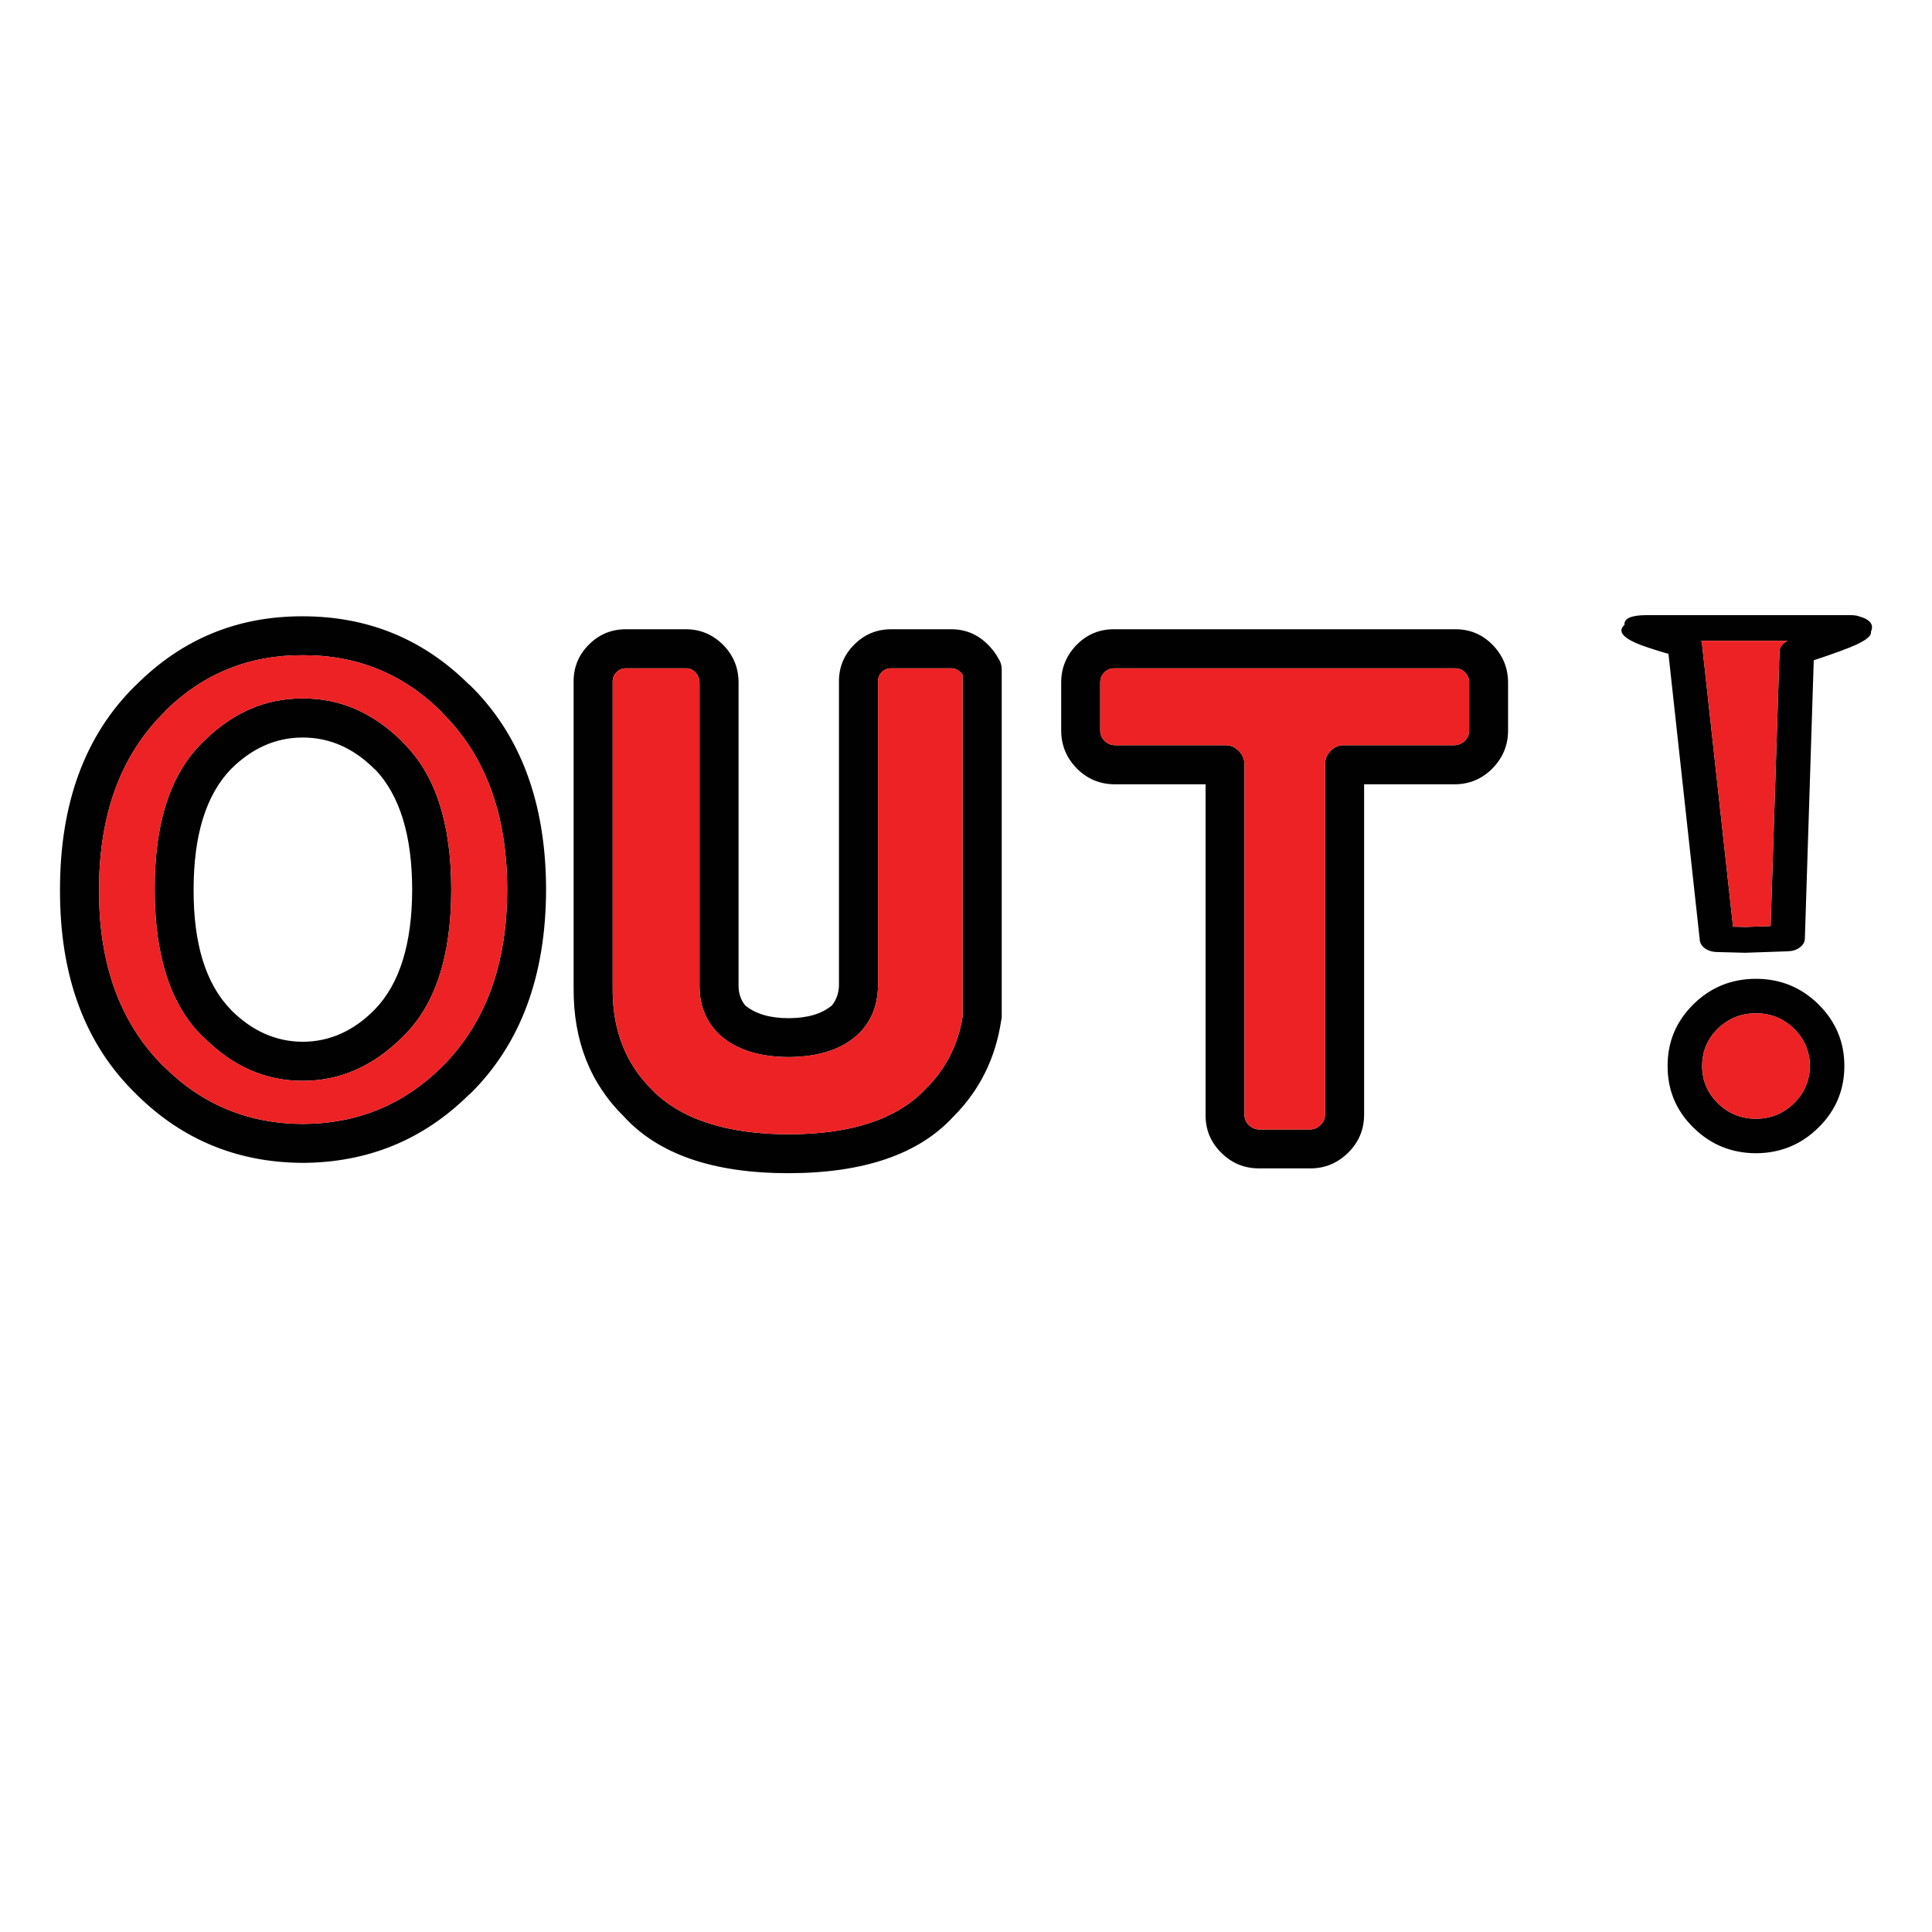 <?xml version="1.0" encoding="utf-8"?>
<!-- Generator: Adobe Illustrator 16.0.0, SVG Export Plug-In . SVG Version: 6.00 Build 0)  -->
<!DOCTYPE svg PUBLIC "-//W3C//DTD SVG 1.1//EN" "http://www.w3.org/Graphics/SVG/1.1/DTD/svg11.dtd">
<svg version="1.1" id="Layer_1" xmlns="http://www.w3.org/2000/svg" xmlns:xlink="http://www.w3.org/1999/xlink" x="0px" y="0px"
	 width="300px" height="300px" viewBox="0 0 300 300" enable-background="new 0 0 300 300" xml:space="preserve">
<g>
	<path fill-rule="evenodd" clip-rule="evenodd" fill="#010101" d="M147.537,97.712c2.278-0.045,4.231,0.747,5.86,2.376
		c0.648,0.633,1.191,1.35,1.629,2.149c0.347,0.498,0.521,1.071,0.521,1.72v54.054c-0.03,0.18-0.061,0.347-0.09,0.496
		c-0.891,5.869-3.364,10.832-7.422,14.889c-5.37,5.837-13.908,8.764-25.612,8.778c-11.645,0-20.152-2.926-25.522-8.778
		c-5.264-5.173-7.874-11.818-7.828-19.933v-47.469c-0.046-2.308,0.746-4.276,2.375-5.905c1.629-1.629,3.598-2.421,5.905-2.376
		c0-0.015,0.022-0.015,0.068,0h8.914c2.278-0.045,4.247,0.747,5.906,2.376c1.629,1.629,2.443,3.597,2.443,5.905v47.062
		c0,1.207,0.347,2.231,1.041,3.076c1.615,1.313,3.847,1.969,6.698,1.969h0.045c2.881,0,5.114-0.656,6.697-1.969
		c0.693-0.829,1.063-1.855,1.108-3.076v-47.062c-0.045-2.308,0.748-4.276,2.376-5.905c1.629-1.629,3.598-2.421,5.905-2.376
		c0-0.015,0.022-0.015,0.068,0H147.537z M167.222,100.088c1.629-1.629,3.598-2.421,5.905-2.376h52.719
		c2.292-0.045,4.253,0.747,5.883,2.376c1.628,1.659,2.443,3.627,2.443,5.905v7.443c0,2.278-0.815,4.248-2.443,5.906
		c-1.63,1.628-3.591,2.445-5.883,2.445h-14.027v51.291c0,2.293-0.816,4.255-2.445,5.883c-1.659,1.645-3.627,2.466-5.905,2.466
		h-7.964c-2.308,0-4.276-0.821-5.906-2.466c-1.628-1.628-2.428-3.59-2.397-5.883v-51.291h-14.073c-2.308,0-4.276-0.816-5.905-2.445
		c-1.629-1.658-2.443-3.627-2.443-5.906v-7.443C164.778,103.715,165.593,101.748,167.222,100.088z M173.014,103.776
		c-0.572,0-1.071,0.196-1.493,0.588c-0.452,0.452-0.679,0.995-0.679,1.629v7.443c0,0.62,0.227,1.155,0.679,1.608
		c0.422,0.422,0.958,0.647,1.606,0.677h17.083c0.814-0.03,1.522,0.256,2.126,0.861c0.604,0.603,0.906,1.319,0.906,2.149v54.346
		c0,0.635,0.21,1.162,0.634,1.585c0.451,0.452,0.994,0.693,1.628,0.724h7.964c0.633-0.03,1.168-0.271,1.606-0.724
		c0.438-0.423,0.665-0.95,0.679-1.585v-54.346c-0.014-0.83,0.279-1.546,0.883-2.149c0.588-0.605,1.298-0.892,2.128-0.861h17.082
		c0.617-0.03,1.152-0.255,1.605-0.677c0.453-0.453,0.68-0.988,0.68-1.608v-7.443c0-0.634-0.227-1.177-0.68-1.629
		c-0.422-0.393-0.935-0.588-1.538-0.588c-0.03,0-0.054,0-0.067,0h-52.719C173.112,103.776,173.075,103.776,173.014,103.776z
		 M149.121,104.365c-0.438-0.423-0.943-0.619-1.516-0.588c-0.015,0-0.038,0-0.068,0h-8.982c-0.029,0-0.052,0-0.067,0
		c-0.604-0.03-1.124,0.166-1.562,0.588c-0.422,0.437-0.619,0.957-0.588,1.561c0,0.015,0,0.038,0,0.068V153.1
		c-0.046,2.926-0.996,5.355-2.852,7.285c-0.075,0.077-0.143,0.137-0.203,0.182c-2.504,2.354-6.109,3.545-10.815,3.575h-0.045
		c-4.691-0.03-8.289-1.222-10.792-3.575c-0.076-0.045-0.121-0.09-0.136-0.135c-1.931-1.961-2.889-4.42-2.874-7.376v-47.062
		c-0.015-0.634-0.241-1.177-0.679-1.629c-0.422-0.423-0.92-0.619-1.494-0.588c-0.045,0-0.083,0-0.113,0h-8.982
		c-0.03,0-0.053,0-0.068,0c-0.604-0.03-1.116,0.166-1.538,0.588c-0.438,0.437-0.641,0.957-0.611,1.561c0,0.015,0,0.038,0,0.068
		v47.514c-0.045,6.365,1.969,11.576,6.041,15.635c0.03,0.029,0.061,0.067,0.091,0.113c4.51,4.554,11.562,6.847,21.155,6.877
		c9.654,0,16.705-2.293,21.155-6.877c0.029-0.046,0.06-0.084,0.09-0.113c3.152-3.078,5.091-6.848,5.815-11.313v-53.035
		c-0.091-0.135-0.188-0.264-0.295-0.384L149.121,104.365z M254.059,99.862c-2.216-0.98-2.82-1.923-1.81-2.828
		c-0.104-1.01,1.056-1.516,3.484-1.516h31.314c0.725-0.015,1.26,0.046,1.606,0.182c1.75,0.482,2.368,1.289,1.854,2.42
		c0.137,0.558-0.626,1.222-2.284,1.991c-1.222,0.559-3.417,1.365-6.585,2.421l-1.38,43.239c-0.029,0.526-0.286,0.972-0.77,1.335
		c-0.497,0.376-1.1,0.58-1.81,0.609l-6.631,0.227c-0.073,0-0.142,0-0.202,0c-1.629-0.045-3.063-0.083-4.299-0.113
		c-0.68-0.015-1.267-0.196-1.765-0.543s-0.776-0.776-0.837-1.288l-4.864-44.46C256.608,100.812,254.934,100.253,254.059,99.862z
		 M25.743,110.314c-0.105,0.121-0.204,0.234-0.295,0.341c-6.711,6.666-10.068,15.821-10.068,27.467
		c-0.06,11.508,3.221,20.604,9.843,27.286c0.075,0.062,0.158,0.136,0.249,0.227c5.928,5.897,13.108,8.861,21.54,8.892
		c8.477-0.03,15.687-2.994,21.63-8.892c6.742-6.713,10.113-15.883,10.113-27.513c0-11.646-3.371-20.801-10.113-27.467v-0.046
		c-5.943-5.943-13.153-8.899-21.63-8.87C38.7,101.71,31.611,104.568,25.743,110.314z M35.811,156.744v0.021
		c3.289,3.318,7.021,4.985,11.2,5.001c4.193-0.016,7.926-1.689,11.199-5.022c3.847-3.983,5.777-10.19,5.792-18.622
		c-0.015-8.416-1.931-14.632-5.747-18.645H58.21c-3.273-3.303-7.006-4.954-11.199-4.954c-4.179,0-7.912,1.651-11.2,4.954
		c-3.831,4.013-5.747,10.229-5.747,18.645C30.034,146.554,31.95,152.761,35.811,156.744z M21.014,106.468
		c0.045-0.045,0.091-0.083,0.136-0.113c7.12-7.134,15.74-10.686,25.861-10.656c10.136,0,18.756,3.544,25.861,10.633h0.045
		c7.889,7.694,11.849,18.289,11.878,31.79c-0.03,13.484-3.989,24.089-11.878,31.812h-0.045
		c-7.105,7.044-15.725,10.589-25.861,10.634c-10.015-0.045-18.546-3.515-25.59-10.407c-0.076-0.076-0.151-0.151-0.226-0.227
		c-7.965-7.692-11.924-18.297-11.879-31.812C9.316,124.697,13.216,114.146,21.014,106.468z M276.775,100.088
		c0.226-0.257,0.507-0.452,0.837-0.588h-13.438c0.061,0.136,0.099,0.293,0.112,0.475l4.819,43.917
		c0.573,0.014,1.185,0.029,1.833,0.043h0.068c0.014,0,0.029,0,0.043,0l3.893-0.135l1.382-42.649
		C276.324,100.759,276.474,100.405,276.775,100.088z M31.581,161.019h-0.045c-5.008-4.856-7.512-12.488-7.512-22.896
		c-0.031-10.422,2.474-18.063,7.512-22.919c4.54-4.541,9.699-6.789,15.476-6.743c5.777-0.046,10.943,2.202,15.499,6.743v0.043
		c5.038,4.859,7.557,12.483,7.557,22.875c0,10.423-2.52,18.056-7.557,22.896c-4.555,4.556-9.722,6.825-15.499,6.811
		C41.234,167.844,36.091,165.574,31.581,161.019z M258.946,165.521c-0.015-3.74,1.327-6.938,4.026-9.594
		c2.671-2.623,5.899-3.937,9.686-3.937s7.014,1.313,9.684,3.937c2.699,2.656,4.05,5.854,4.05,9.594c0,3.756-1.351,6.954-4.05,9.594
		c-2.67,2.624-5.897,3.944-9.684,3.959c-3.786-0.015-7.015-1.335-9.686-3.959C260.273,172.476,258.932,169.277,258.946,165.521z
		 M266.729,159.752c-1.613,1.585-2.42,3.508-2.42,5.77c0,2.248,0.807,4.171,2.42,5.771c1.646,1.613,3.621,2.421,5.93,2.421
		c2.307,0,4.282-0.808,5.928-2.421c1.614-1.6,2.428-3.522,2.444-5.771c-0.017-2.262-0.83-4.185-2.444-5.77
		c-1.646-1.613-3.621-2.413-5.928-2.398C270.35,157.339,268.374,158.139,266.729,159.752z"/>
	<path fill-rule="evenodd" clip-rule="evenodd" fill="#ED2224" d="M149.121,104.365l0.067,0.045
		c0.106,0.121,0.204,0.249,0.295,0.384v53.035c-0.725,4.466-2.663,8.235-5.815,11.313c-0.03,0.029-0.061,0.067-0.09,0.113
		c-4.45,4.584-11.501,6.877-21.155,6.877c-9.593-0.03-16.645-2.323-21.155-6.877c-0.03-0.046-0.061-0.084-0.091-0.113
		c-4.072-4.059-6.085-9.27-6.041-15.635v-47.514c0-0.03,0-0.053,0-0.068c-0.03-0.604,0.173-1.124,0.611-1.561
		c0.422-0.423,0.935-0.619,1.538-0.588c0.015,0,0.038,0,0.068,0h8.982c0.031,0,0.068,0,0.113,0c0.574-0.03,1.071,0.166,1.494,0.588
		c0.438,0.452,0.664,0.995,0.679,1.629v47.062c-0.015,2.956,0.943,5.415,2.874,7.376c0.015,0.045,0.06,0.09,0.136,0.135
		c2.504,2.354,6.101,3.545,10.792,3.575h0.045c4.706-0.03,8.311-1.222,10.815-3.575c0.061-0.045,0.128-0.104,0.203-0.182
		c1.855-1.93,2.806-4.359,2.852-7.285v-47.106c0-0.03,0-0.053,0-0.068c-0.031-0.604,0.166-1.124,0.588-1.561
		c0.438-0.423,0.958-0.619,1.562-0.588c0.016,0,0.038,0,0.067,0h8.982c0.03,0,0.054,0,0.068,0
		C148.178,103.746,148.684,103.942,149.121,104.365z M173.014,103.776c0.062,0,0.099,0,0.113,0h52.719c0.014,0,0.037,0,0.067,0
		c0.604,0,1.116,0.196,1.538,0.588c0.453,0.452,0.68,0.995,0.68,1.629v7.443c0,0.62-0.227,1.155-0.68,1.608
		c-0.453,0.422-0.988,0.647-1.605,0.677h-17.082c-0.83-0.03-1.54,0.256-2.128,0.861c-0.604,0.603-0.896,1.319-0.883,2.149v54.346
		c-0.014,0.635-0.24,1.162-0.679,1.585c-0.438,0.452-0.974,0.693-1.606,0.724h-7.964c-0.634-0.03-1.177-0.271-1.628-0.724
		c-0.424-0.423-0.634-0.95-0.634-1.585v-54.346c0-0.83-0.303-1.546-0.906-2.149c-0.604-0.605-1.312-0.892-2.126-0.861h-17.083
		c-0.648-0.03-1.185-0.255-1.606-0.677c-0.452-0.453-0.679-0.988-0.679-1.608v-7.443c0-0.634,0.227-1.177,0.679-1.629
		C171.942,103.972,172.441,103.776,173.014,103.776z M25.743,110.314c5.868-5.747,12.957-8.604,21.268-8.575
		c8.477-0.03,15.687,2.926,21.63,8.87v0.046c6.742,6.666,10.113,15.821,10.113,27.467c0,11.63-3.371,20.8-10.113,27.513
		c-5.943,5.897-13.153,8.861-21.63,8.892c-8.432-0.03-15.612-2.994-21.54-8.892c-0.091-0.091-0.174-0.165-0.249-0.227
		c-6.622-6.682-9.903-15.778-9.843-27.286c0-11.646,3.357-20.801,10.068-27.467C25.539,110.549,25.638,110.436,25.743,110.314z
		 M31.581,161.019c4.51,4.556,9.653,6.825,15.431,6.811c5.777,0.015,10.943-2.255,15.499-6.811
		c5.038-4.841,7.557-12.474,7.557-22.896c0-10.393-2.52-18.017-7.557-22.875v-0.043c-4.555-4.541-9.722-6.789-15.499-6.743
		c-5.777-0.046-10.936,2.202-15.476,6.743c-5.038,4.856-7.542,12.497-7.512,22.919c0,10.408,2.504,18.04,7.512,22.896H31.581z
		 M276.775,100.088c-0.302,0.317-0.451,0.671-0.451,1.063l-1.382,42.649l-3.893,0.135c-0.014,0-0.029,0-0.043,0h-0.068
		c-0.648-0.014-1.26-0.029-1.833-0.043l-4.819-43.917c-0.014-0.182-0.052-0.339-0.112-0.475h13.438
		C277.282,99.636,277.001,99.831,276.775,100.088z M266.729,159.752c1.646-1.613,3.621-2.413,5.93-2.398
		c2.307-0.015,4.282,0.785,5.928,2.398c1.614,1.585,2.428,3.508,2.444,5.77c-0.017,2.248-0.83,4.171-2.444,5.771
		c-1.646,1.613-3.621,2.421-5.928,2.421c-2.309,0-4.284-0.808-5.93-2.421c-1.613-1.6-2.42-3.522-2.42-5.771
		C264.309,163.26,265.115,161.337,266.729,159.752z"/>
</g>
</svg>
